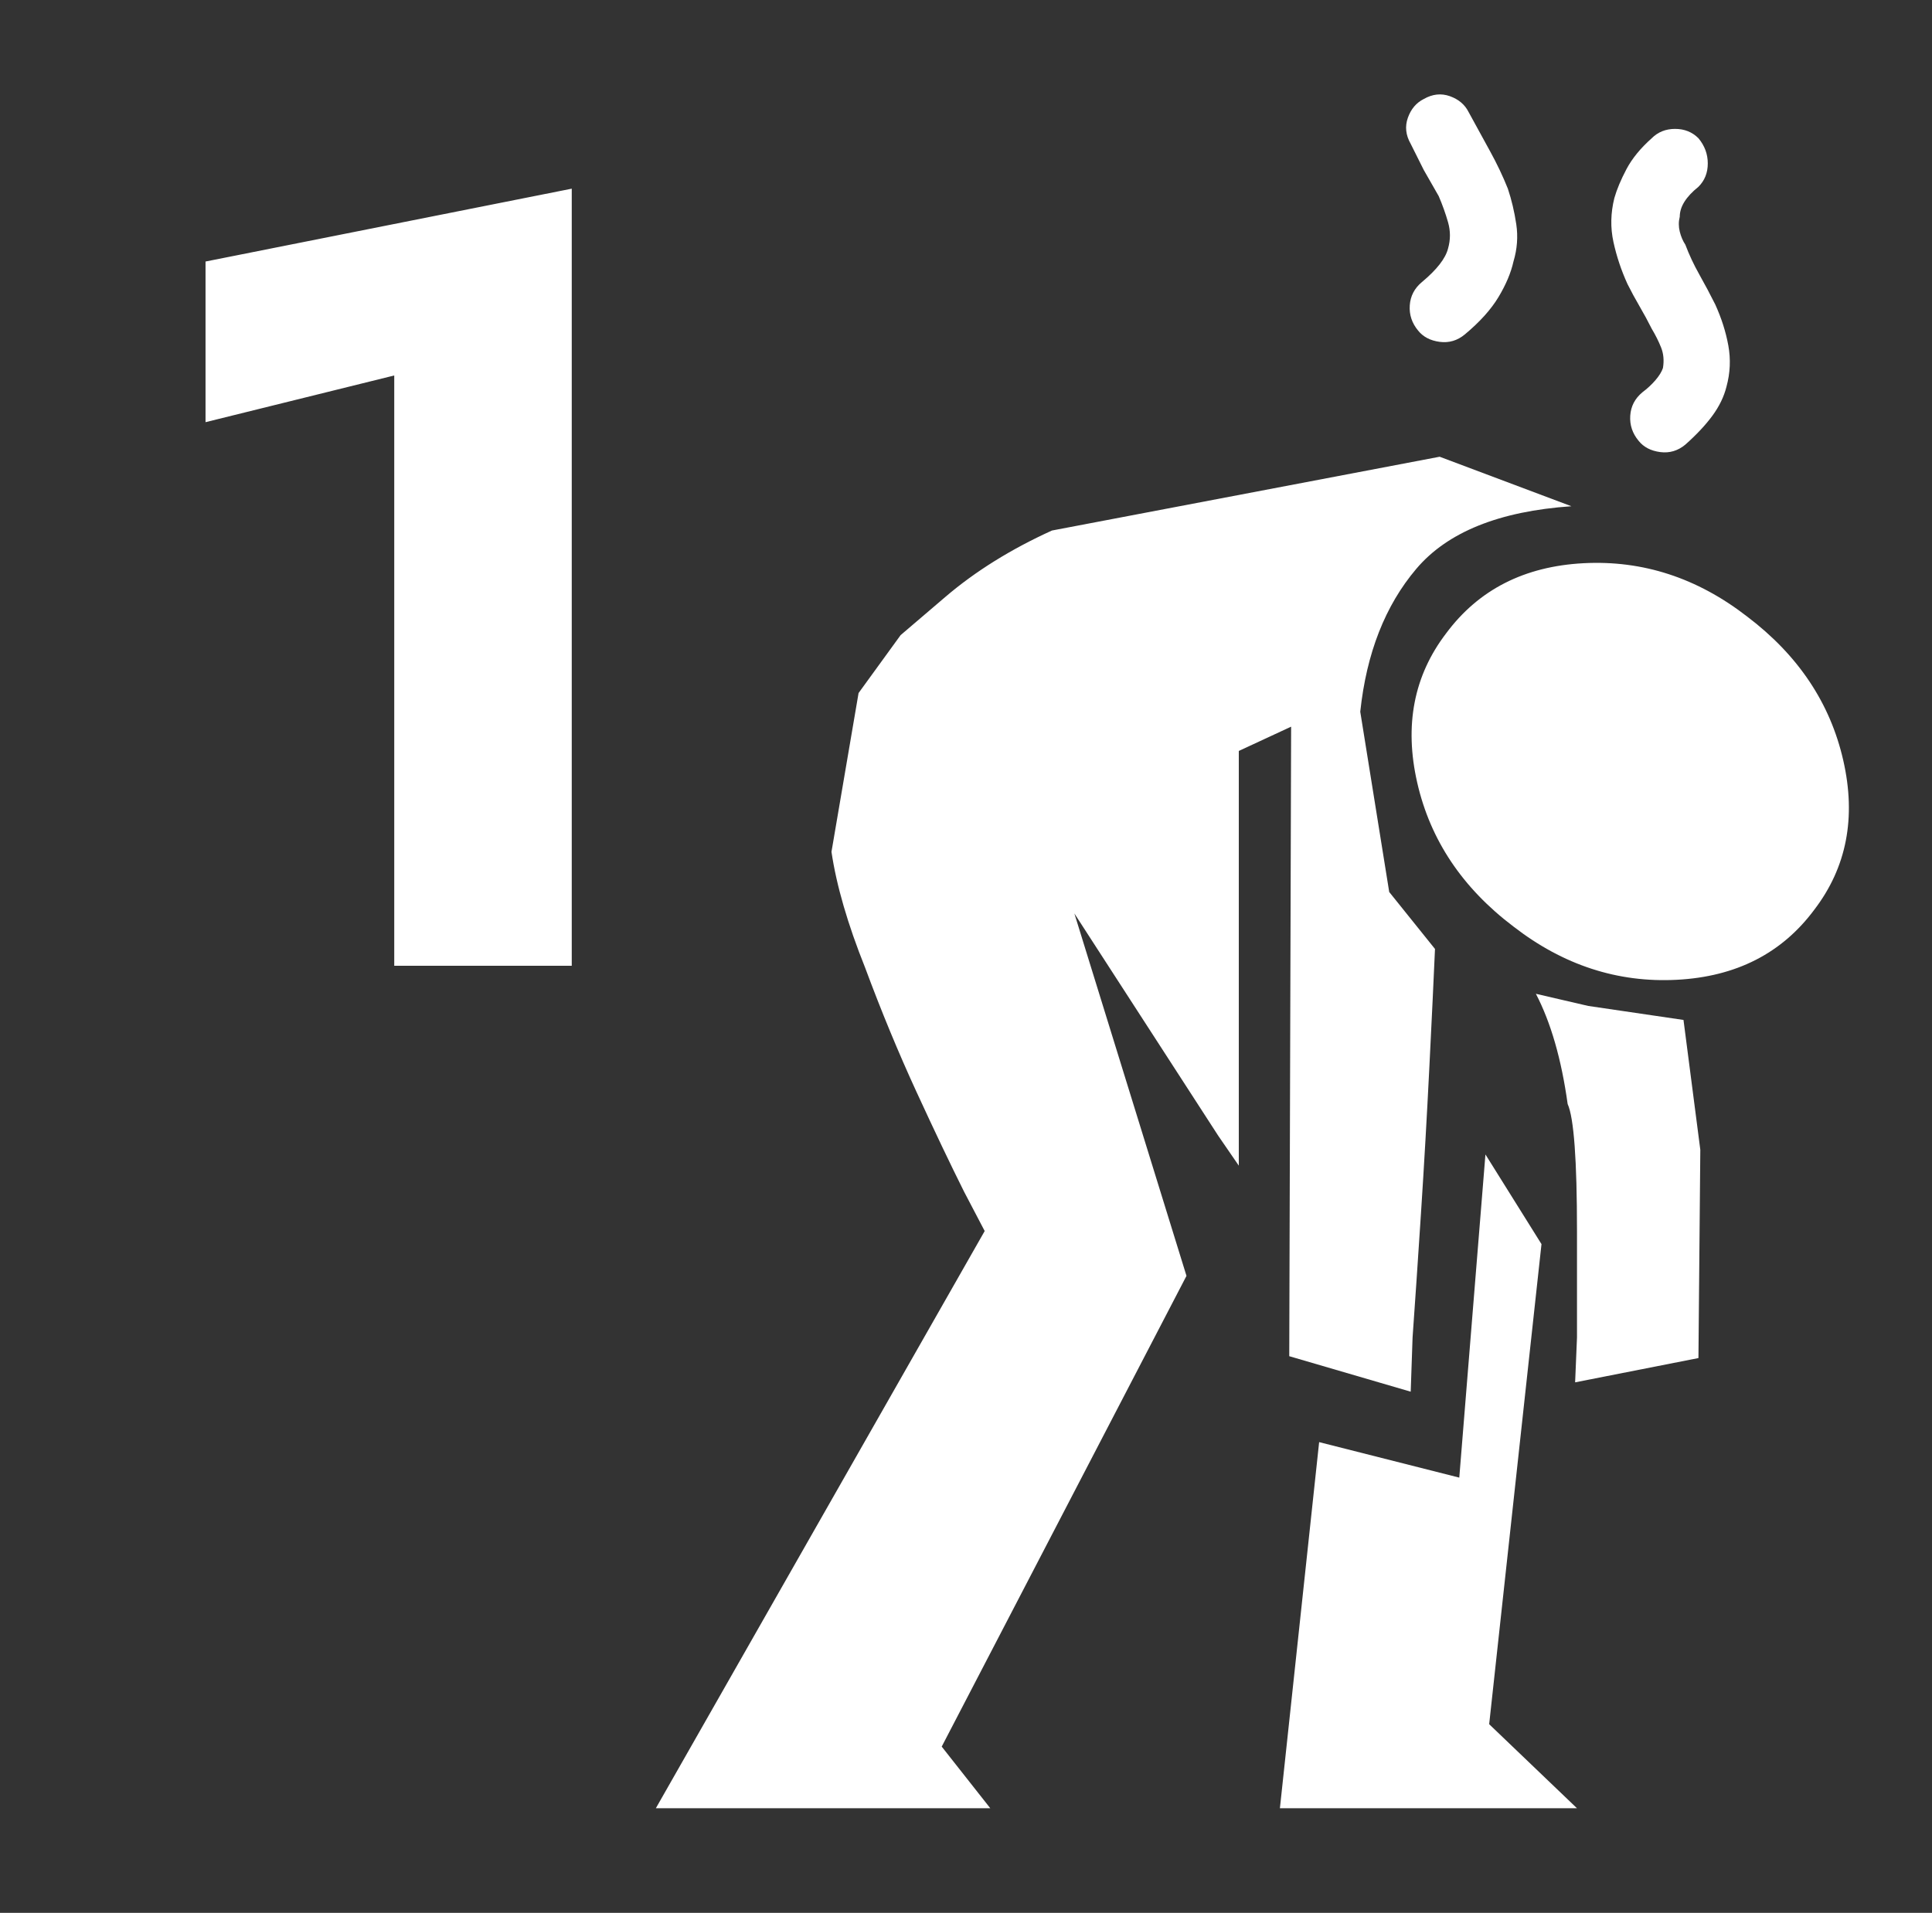 <?xml version="1.0" standalone="no"?>
<!DOCTYPE svg PUBLIC "-//W3C//DTD SVG 1.1//EN" "http://www.w3.org/Graphics/SVG/1.1/DTD/svg11.dtd" >
<svg xmlns="http://www.w3.org/2000/svg" xmlns:xlink="http://www.w3.org/1999/xlink" version="1.1" viewBox="-10 0 1034 1024">
   <rect x="-10" y="0" width="1034" height="1024" fill="#333333" stroke="none"/>
   <path fill="white"
d="M831 271l-70.5 -26.5t-207.5 39.5q-33 15 -57 35.5l-24 20.5l-22.5 31t-14.5 85q4 27 18 62q13 35 27.5 66.5t25.5 53.5l11 21l-176 309h179l-26 -33l131 -252l-60 -194l77 119l11 16v-222l28 -13l-1 337l65 19l1 -29q2 -28 4.5 -66.5t4.5 -78.5t3 -63l-24.5 -30.5
t-15.5 -96.5q5 -47 30 -76.5t83 -33.5v0zM785 618l30 48l-28 257l47 45h-159l21 -196l75 19l14 -173v0zM925 330q41 31 51.5 77t-15.5 80q-26 35 -73.5 37.5t-87.5 -28.5q-41 -31 -51.5 -77t15.5 -80q26 -35 73.5 -37.5t87.5 28.5zM812 532l28 6.5t51 7.5l9 69.5t-1 111.5
l-66 13l1 -24t0 -57t-5 -68q-5 -36 -17 -59v0zM874 74q5 -5 12.5 -5t12.5 5q5 6 5 13.5t-5 12.5q-5 4 -7.5 8t-2.5 8q-1 4 0 8t3 7q3 8 7.5 16t8.5 16q5 11 7 22t-1 22q-2 8 -7.5 15.5t-14.5 15.5q-6 5 -13.5 4t-11.5 -6q-5 -6 -4.5 -13.5t6.5 -12.5q4 -3 7 -6.5t4 -6.5
q1 -6 -1 -11t-5 -10q-3 -6 -6.5 -12t-6.5 -12q-5 -11 -7.5 -22.5t0.5 -23.5q2 -7 6.5 -15.5t13.5 -16.5v0zM745 77q-4 -7 -1.5 -14t8.5 -10q7 -4 14 -1.5t10 8.5q6 11 11.5 21t9.5 20q3 9 4.5 19t-1.5 20q-2 9 -8 19t-18 20q-6 5 -13.5 4t-11.5 -6q-5 -6 -4.5 -13.5
t6.5 -12.5t9.5 -9.5t4.5 -8.5q2 -7 0 -14t-5 -14l-8 -14t-7 -14v0zM100 226v-86l196 -39v416h-95v-316l-101 25v0z" />
</svg>
